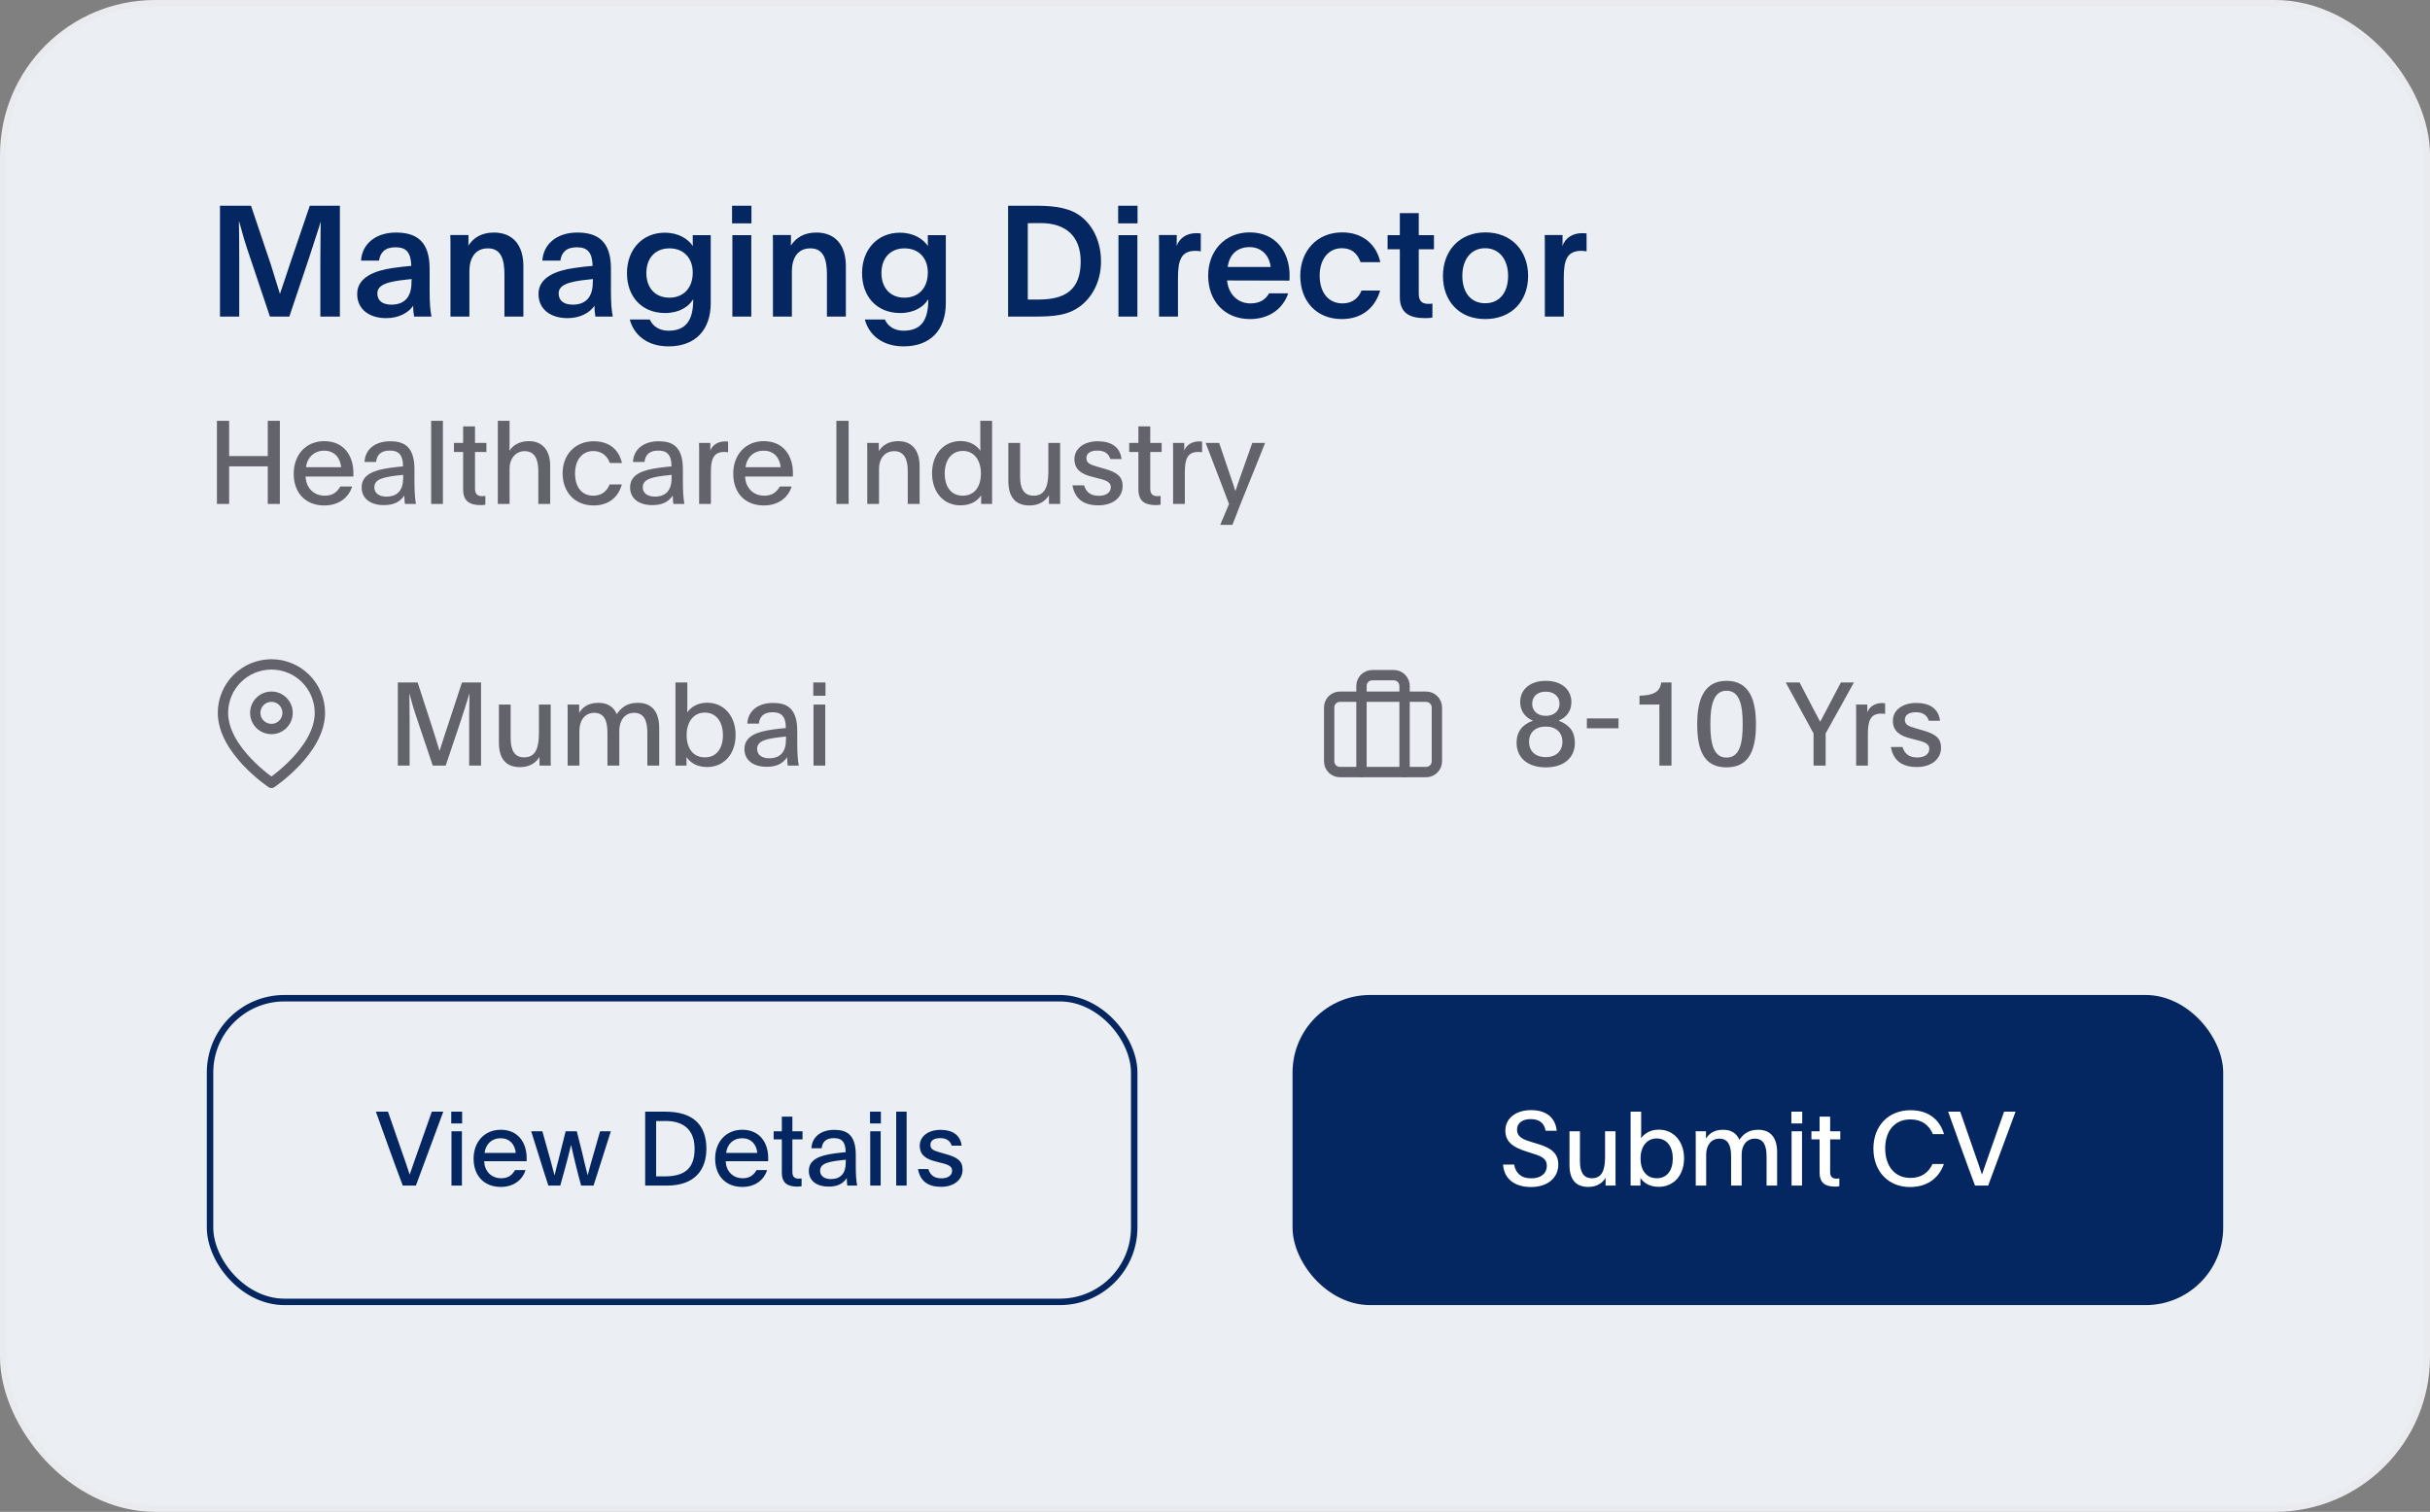 <svg width="376" height="234" viewBox="0 0 376 234" fill="none" xmlns="http://www.w3.org/2000/svg">
<rect x="0" y="0" width="376" height="234" fill="#808080" stroke="none"/>
<rect x="0.5" y="0.5" width="375" height="233" rx="23.5" fill="#EBEEF2"/>
<rect x="0.5" y="0.5" width="375" height="233" rx="23.5" stroke="#EAEBEF"/>
<path d="M34.04 49V31.84H38.84L41.912 40.96C42.296 42.16 42.848 44.032 43.304 45.448H43.328C43.832 44.032 44.504 41.92 44.888 40.792L47.936 31.84H52.592V49H49.568V40.264C49.568 38.44 49.616 35.752 49.616 34.384H49.592C49.352 35.272 48.536 37.672 47.768 40.072L44.768 49H41.768L38.168 38.272C37.616 36.616 37.352 35.416 36.992 34.264H36.968C36.992 35.68 37.016 37.624 37.016 40.024V49H34.04ZM58.652 40.336H55.868C55.988 37.912 57.98 35.992 61.268 35.992C64.34 35.992 66.476 37.264 66.476 41.56V45.088C66.476 46.84 66.572 48.064 66.764 49H64.076C64.004 48.64 63.932 48.064 63.932 47.32C63.236 48.352 61.796 49.24 59.756 49.24C57.14 49.24 55.268 47.872 55.268 45.496C55.268 42.88 58.076 41.872 60.74 41.488C61.82 41.32 62.804 41.224 63.644 41.152C63.572 39.04 62.852 38.272 61.196 38.272C59.54 38.272 58.82 39.112 58.652 40.336ZM63.668 43.72C63.668 43.696 63.668 43.456 63.692 43.192L63.044 43.264C59.852 43.576 58.388 44.104 58.388 45.424C58.388 46.576 59.228 47.152 60.572 47.152C62.684 47.152 63.668 45.856 63.668 43.72ZM72.487 36.376V37.168C72.487 37.432 72.487 37.696 72.463 37.96C72.463 37.984 72.463 37.984 72.487 37.984C73.255 36.832 74.479 35.992 76.423 35.992C79.327 35.992 80.983 37.912 80.983 41.176V49H78.055V42.496C78.055 40.024 77.479 38.44 75.487 38.44C73.495 38.44 72.631 40 72.631 41.968V49H69.703V38.296C69.703 37.648 69.703 37.024 69.679 36.376H72.487ZM86.707 40.336H83.923C84.043 37.912 86.035 35.992 89.323 35.992C92.395 35.992 94.531 37.264 94.531 41.56V45.088C94.531 46.84 94.627 48.064 94.819 49H92.131C92.059 48.64 91.987 48.064 91.987 47.32C91.291 48.352 89.851 49.24 87.811 49.24C85.195 49.24 83.323 47.872 83.323 45.496C83.323 42.88 86.131 41.872 88.795 41.488C89.875 41.32 90.859 41.224 91.699 41.152C91.627 39.04 90.907 38.272 89.251 38.272C87.595 38.272 86.875 39.112 86.707 40.336ZM91.723 43.72C91.723 43.696 91.723 43.456 91.747 43.192L91.099 43.264C87.907 43.576 86.443 44.104 86.443 45.424C86.443 46.576 87.283 47.152 88.627 47.152C90.739 47.152 91.723 45.856 91.723 43.72ZM109.974 36.4V46.912C109.974 51.04 107.622 53.608 103.446 53.608C100.254 53.608 98.118 51.952 97.446 49.456H100.542C101.046 50.584 102.102 51.184 103.446 51.184C106.23 51.184 107.262 49.456 107.262 46.384H107.214C106.566 47.44 105.126 48.448 102.918 48.448C99.27 48.448 97.014 45.88 97.014 42.28C97.014 38.536 99.486 36.016 102.846 36.016C105.078 36.016 106.47 37.024 107.214 38.08C107.19 37.792 107.19 37.552 107.19 37.24V36.4H109.974ZM103.59 38.44C101.382 38.44 100.014 39.952 100.014 42.256C100.014 44.488 101.31 46.072 103.59 46.072C105.63 46.072 107.19 44.704 107.19 42.184C107.19 39.952 105.798 38.44 103.59 38.44ZM113.321 36.4H116.249V49H113.321V36.4ZM113.273 34.576V31.84H116.273V34.576H113.273ZM122.386 36.376V37.168C122.386 37.432 122.386 37.696 122.362 37.96C122.362 37.984 122.362 37.984 122.386 37.984C123.154 36.832 124.378 35.992 126.322 35.992C129.226 35.992 130.882 37.912 130.882 41.176V49H127.954V42.496C127.954 40.024 127.378 38.44 125.386 38.44C123.394 38.44 122.53 40 122.53 41.968V49H119.602V38.296C119.602 37.648 119.602 37.024 119.578 36.376H122.386ZM146.349 36.4V46.912C146.349 51.04 143.997 53.608 139.821 53.608C136.629 53.608 134.493 51.952 133.821 49.456H136.917C137.421 50.584 138.477 51.184 139.821 51.184C142.605 51.184 143.637 49.456 143.637 46.384H143.589C142.941 47.44 141.501 48.448 139.293 48.448C135.645 48.448 133.389 45.88 133.389 42.28C133.389 38.536 135.861 36.016 139.221 36.016C141.453 36.016 142.845 37.024 143.589 38.08C143.565 37.792 143.565 37.552 143.565 37.24V36.4H146.349ZM139.965 38.44C137.757 38.44 136.389 39.952 136.389 42.256C136.389 44.488 137.685 46.072 139.965 46.072C142.005 46.072 143.565 44.704 143.565 42.184C143.565 39.952 142.173 38.44 139.965 38.44ZM155.985 49V31.84H159.729C162.177 31.84 164.841 31.912 166.809 33.184C169.017 34.6 170.361 37.312 170.361 40.456C170.361 43.312 169.209 45.712 167.361 47.224C165.345 48.856 163.041 49 159.897 49H155.985ZM159.033 34.552V46.36H160.713C164.817 46.36 167.217 44.872 167.217 40.456C167.217 36.544 164.889 34.528 161.025 34.528C160.281 34.528 159.681 34.528 159.033 34.552ZM173.063 36.4H175.991V49H173.063V36.4ZM173.015 34.576V31.84H176.015V34.576H173.015ZM179.32 36.376H182.08V37.24C182.08 37.528 182.08 37.816 182.056 38.08C182.512 36.808 183.664 36.088 185.104 36.088C185.416 36.088 185.632 36.112 185.8 36.136V38.92C185.584 38.848 185.248 38.824 184.96 38.824C182.656 38.824 182.272 40.456 182.272 43.048V49H179.344V38.656C179.344 37.864 179.344 37.144 179.32 36.376ZM199.519 43.432L189.871 43.408C190.063 45.472 191.455 46.96 193.495 46.96C194.935 46.96 195.823 46.36 196.375 45.4H199.327C198.559 47.704 196.471 49.384 193.423 49.384C189.487 49.384 186.943 46.6 186.943 42.664C186.943 38.824 189.535 35.968 193.375 35.968C197.383 35.968 199.543 38.968 199.543 42.64C199.543 43.096 199.519 43.36 199.519 43.432ZM189.967 41.32H196.615C196.423 39.592 195.247 38.248 193.351 38.248C191.527 38.248 190.231 39.304 189.967 41.32ZM210.673 44.968H213.553C212.833 47.488 210.865 49.384 207.625 49.384C203.641 49.384 201.193 46.552 201.193 42.688C201.193 38.872 203.761 35.968 207.673 35.968C210.937 35.968 213.001 37.912 213.577 40.576H210.529C210.025 39.232 209.161 38.416 207.625 38.416C205.513 38.416 204.193 40.192 204.193 42.64C204.193 45.232 205.513 46.96 207.745 46.96C209.185 46.96 210.193 46.192 210.673 44.968ZM219.528 32.992V36.4H221.88V38.584H219.528V45.472C219.528 46.648 220.08 47.032 221.04 47.032C221.28 47.032 221.472 47.008 221.64 46.984V49.144C221.376 49.216 221.064 49.24 220.512 49.24C218.136 49.24 216.6 48.472 216.6 45.976V38.584H214.704V36.4H216.6V32.992H219.528ZM229.847 35.968C233.831 35.968 236.447 38.752 236.447 42.712C236.447 46.624 233.879 49.384 229.799 49.384C225.743 49.384 223.271 46.552 223.271 42.712C223.271 38.752 225.887 35.968 229.847 35.968ZM229.799 38.416C227.591 38.416 226.271 40.192 226.271 42.688C226.271 45.28 227.591 46.936 229.799 46.936C232.031 46.936 233.351 45.28 233.351 42.688C233.351 40.192 232.007 38.416 229.799 38.416ZM239.015 36.376H241.775V37.24C241.775 37.528 241.775 37.816 241.751 38.08C242.207 36.808 243.359 36.088 244.799 36.088C245.111 36.088 245.327 36.112 245.495 36.136V38.92C245.279 38.848 244.943 38.824 244.655 38.824C242.351 38.824 241.967 40.456 241.967 43.048V49H239.039V38.656C239.039 37.864 239.039 37.144 239.015 36.376Z" fill="#052761"/>
<path opacity="0.72" d="M35.456 78H33.566V65.13H35.456V70.584H41.432V65.13H43.304V78H41.432V72.186H35.456V78ZM54.681 73.752H47.283C47.337 75.408 48.453 76.722 50.253 76.722C51.549 76.722 52.179 76.11 52.665 75.3H54.483C53.961 77.01 52.431 78.234 50.181 78.234C47.265 78.234 45.447 76.272 45.447 73.32C45.447 70.368 47.355 68.28 50.181 68.28C53.259 68.28 54.681 70.62 54.681 73.158V73.752ZM47.355 72.312H52.791C52.629 70.8 51.711 69.756 50.145 69.756C48.651 69.756 47.553 70.728 47.355 72.312ZM64.363 78H62.653C62.599 77.622 62.581 77.406 62.563 76.704C61.843 77.73 60.889 78.18 59.377 78.18C57.397 78.18 55.957 77.208 55.957 75.444C55.957 73.428 57.901 72.744 60.421 72.402C61.051 72.312 61.735 72.24 62.365 72.186C62.365 70.278 61.573 69.738 60.331 69.738C58.963 69.738 58.315 70.368 58.189 71.502H56.407C56.497 69.486 58.117 68.298 60.367 68.298C62.383 68.298 64.129 68.964 64.129 72.654V74.49C64.129 76.02 64.201 77.136 64.363 78ZM62.401 73.5C59.323 73.788 57.919 74.13 57.919 75.426C57.919 76.308 58.639 76.866 59.791 76.866C61.501 76.866 62.383 75.858 62.383 74.004V73.716C62.383 73.626 62.383 73.554 62.401 73.5ZM66.714 78V65.13H68.532V78H66.714ZM73.498 65.994V68.55H75.262V69.954H73.498V75.624C73.498 76.542 73.948 76.794 74.65 76.794C74.776 76.794 74.974 76.776 75.1 76.758V78.108C74.83 78.162 74.632 78.18 74.398 78.18C72.724 78.18 71.662 77.622 71.662 75.732V69.954H70.24V68.55H71.662V65.994H73.498ZM77.031 65.13H78.849V68.55C78.849 69 78.831 69.45 78.831 69.792C79.173 69.144 80.145 68.28 81.819 68.28C83.979 68.28 85.131 69.738 85.131 72.132V78H83.295V72.888C83.295 71.016 82.683 69.828 81.189 69.828C79.731 69.828 78.849 71.052 78.849 72.492V78H77.031V65.13ZM94.326 74.976H96.216C95.73 76.848 94.254 78.234 91.86 78.234C88.89 78.234 87.054 76.11 87.054 73.248C87.054 70.422 88.944 68.298 91.878 68.298C94.326 68.298 95.802 69.666 96.234 71.664H94.362C93.948 70.512 93.048 69.81 91.806 69.81C90.024 69.81 88.98 71.268 88.98 73.266C88.98 75.372 90.006 76.722 91.806 76.722C93.03 76.722 93.912 76.074 94.326 74.976ZM105.9 78H104.19C104.136 77.622 104.118 77.406 104.1 76.704C103.38 77.73 102.426 78.18 100.914 78.18C98.934 78.18 97.494 77.208 97.494 75.444C97.494 73.428 99.438 72.744 101.958 72.402C102.588 72.312 103.272 72.24 103.902 72.186C103.902 70.278 103.11 69.738 101.868 69.738C100.5 69.738 99.852 70.368 99.726 71.502H97.944C98.034 69.486 99.654 68.298 101.904 68.298C103.92 68.298 105.666 68.964 105.666 72.654V74.49C105.666 76.02 105.738 77.136 105.9 78ZM103.938 73.5C100.86 73.788 99.456 74.13 99.456 75.426C99.456 76.308 100.176 76.866 101.328 76.866C103.038 76.866 103.92 75.858 103.92 74.004V73.716C103.92 73.626 103.92 73.554 103.938 73.5ZM108.161 68.55H109.907V69.756C110.213 68.874 111.113 68.316 112.193 68.316C112.427 68.316 112.535 68.334 112.661 68.352V70.008C112.499 69.954 112.229 69.954 112.031 69.954C110.321 69.954 109.997 71.214 109.997 73.104V78H108.179V69.396C108.179 69.126 108.179 68.838 108.161 68.55ZM122.69 73.752H115.292C115.346 75.408 116.462 76.722 118.262 76.722C119.558 76.722 120.188 76.11 120.674 75.3H122.492C121.97 77.01 120.44 78.234 118.19 78.234C115.274 78.234 113.456 76.272 113.456 73.32C113.456 70.368 115.364 68.28 118.19 68.28C121.268 68.28 122.69 70.62 122.69 73.158V73.752ZM115.364 72.312H120.8C120.638 70.8 119.72 69.756 118.154 69.756C116.66 69.756 115.562 70.728 115.364 72.312ZM129.42 78V65.13H131.31V78H129.42ZM135.977 68.55V69.828C136.463 69.018 137.399 68.28 138.983 68.28C141.161 68.28 142.295 69.738 142.295 72.186V78H140.459V72.87C140.459 70.998 139.847 69.828 138.353 69.828C136.841 69.828 136.013 71.052 136.013 72.546V78H134.195V69.27C134.195 69.036 134.195 68.784 134.177 68.55H135.977ZM153.506 78H151.814V76.668C151.256 77.514 150.248 78.216 148.61 78.216C146.018 78.216 144.218 76.2 144.218 73.248C144.218 70.386 145.946 68.262 148.664 68.262C150.14 68.262 151.184 69 151.706 69.774C151.688 69.432 151.688 69.126 151.688 68.838V65.13H153.506V78ZM148.988 69.792C147.206 69.792 146.18 71.25 146.18 73.266C146.18 75.372 147.188 76.722 148.97 76.722C150.77 76.722 151.778 75.354 151.778 73.266C151.778 71.25 150.734 69.792 148.988 69.792ZM162.306 78V76.65C161.82 77.46 160.884 78.234 159.3 78.234C157.086 78.234 156.024 76.902 156.024 74.436V68.55H157.842V73.752C157.842 75.624 158.436 76.722 159.93 76.722C161.874 76.722 162.216 74.958 162.216 72.888V68.55H164.034V77.298C164.034 77.532 164.034 77.766 164.052 78H162.306ZM165.942 75.12H167.742C168.048 76.128 168.714 76.74 170.028 76.74C171.108 76.74 171.882 76.254 171.882 75.408C171.882 74.526 170.982 74.292 169.65 73.968L168.984 73.788C167.418 73.41 166.248 72.708 166.248 71.07C166.248 69.396 167.76 68.298 169.866 68.298C171.954 68.298 173.322 69.198 173.538 71.052H171.81C171.54 70.206 170.91 69.738 169.812 69.738C168.66 69.738 168.102 70.206 168.102 70.908C168.102 71.682 168.66 71.898 169.812 72.24L170.82 72.528C172.71 73.068 173.7 73.644 173.7 75.228C173.7 77.046 172.134 78.216 169.974 78.216C167.67 78.216 166.32 77.226 165.942 75.12ZM177.982 65.994V68.55H179.746V69.954H177.982V75.624C177.982 76.542 178.432 76.794 179.134 76.794C179.26 76.794 179.458 76.776 179.584 76.758V78.108C179.314 78.162 179.116 78.18 178.882 78.18C177.208 78.18 176.146 77.622 176.146 75.732V69.954H174.724V68.55H176.146V65.994H177.982ZM181.497 68.55H183.243V69.756C183.549 68.874 184.449 68.316 185.529 68.316C185.763 68.316 185.871 68.334 185.997 68.352V70.008C185.835 69.954 185.565 69.954 185.367 69.954C183.657 69.954 183.333 71.214 183.333 73.104V78H181.515V69.396C181.515 69.126 181.515 68.838 181.497 68.55ZM193.771 68.55H195.751C194.095 72.78 192.277 77.064 190.693 81.24H188.803C189.253 80.178 189.757 79.026 190.171 78L186.553 68.55H188.641L190.387 73.698C190.693 74.616 190.909 75.192 191.143 75.966H191.179C191.467 75.084 191.647 74.544 191.971 73.644L193.771 68.55Z" fill="#2E2E38"/>
<g opacity="0.72" clip-path="url(#clip0_1_123)">
<path d="M49.497 110.333C49.497 116.167 41.999 121.167 41.999 121.167C41.999 121.167 34.5 116.167 34.5 110.333C34.5 108.344 35.29 106.437 36.697 105.03C38.103 103.624 40.01 102.833 41.999 102.833C43.987 102.833 45.895 103.624 47.301 105.03C48.707 106.437 49.497 108.344 49.497 110.333Z" stroke="#2E2E38" stroke-width="1.6" stroke-linecap="round" stroke-linejoin="round"/>
<path d="M41.999 112.833C43.379 112.833 44.498 111.714 44.498 110.333C44.498 108.952 43.379 107.833 41.999 107.833C40.618 107.833 39.499 108.952 39.499 110.333C39.499 111.714 40.618 112.833 41.999 112.833Z" stroke="#2E2E38" stroke-width="1.6" stroke-linecap="round" stroke-linejoin="round"/>
</g>
<path opacity="0.72" d="M61.562 118.5V105.63H64.622L66.908 112.668L67.448 114.378L67.736 115.332L68.006 116.196H68.024L68.312 115.296L68.636 114.288L68.942 113.334L69.212 112.542L71.48 105.63H74.432V118.5H72.596V111.858V110.742L72.614 109.5C72.632 108.654 72.65 107.88 72.65 107.358H72.632C72.452 108.006 71.822 109.932 71.246 111.714L68.96 118.5H66.962L64.244 110.418C63.83 109.176 63.596 108.222 63.362 107.358H63.344C63.362 108.42 63.38 109.878 63.38 111.678V118.5H61.562ZM83.48 118.5V117.15C82.994 117.96 82.058 118.734 80.474 118.734C78.26 118.734 77.198 117.402 77.198 114.936V109.05H79.016V114.252C79.016 116.124 79.61 117.222 81.104 117.222C83.048 117.222 83.39 115.458 83.39 113.388V109.05H85.208V117.798C85.208 118.032 85.208 118.266 85.226 118.5H83.48ZM89.618 109.05V110.328C90.103 109.518 90.968 108.78 92.588 108.78C94.01 108.78 94.945 109.392 95.431 110.526C95.99 109.734 96.835 108.78 98.689 108.78C100.939 108.78 102.001 110.256 102.001 112.686V118.5H100.165V113.406C100.165 111.48 99.608 110.328 98.114 110.328C96.638 110.328 95.828 111.57 95.828 113.064V118.5H93.992V113.406C93.992 111.48 93.451 110.328 91.939 110.328C90.463 110.328 89.653 111.57 89.653 113.082V118.5H87.835V109.788C87.835 109.554 87.835 109.302 87.817 109.05H89.618ZM104.517 118.5V105.63H106.353V109.32C106.353 109.608 106.353 109.914 106.335 110.256C106.893 109.482 107.901 108.762 109.413 108.762C112.077 108.762 113.823 110.886 113.823 113.748C113.823 116.7 112.023 118.716 109.431 118.716C107.793 118.716 106.785 118.014 106.227 117.168V118.5H104.517ZM109.053 110.292C107.307 110.292 106.245 111.75 106.245 113.766C106.245 115.854 107.271 117.222 109.071 117.222C110.853 117.222 111.861 115.872 111.861 113.766C111.861 111.75 110.835 110.292 109.053 110.292ZM123.595 118.5H121.885C121.831 118.122 121.813 117.906 121.795 117.204C121.075 118.23 120.121 118.68 118.609 118.68C116.629 118.68 115.189 117.708 115.189 115.944C115.189 113.928 117.133 113.244 119.653 112.902C120.283 112.812 120.967 112.74 121.597 112.686C121.597 110.778 120.805 110.238 119.563 110.238C118.195 110.238 117.547 110.868 117.421 112.002H115.639C115.729 109.986 117.349 108.798 119.599 108.798C121.615 108.798 123.361 109.464 123.361 113.154V114.99C123.361 116.52 123.433 117.636 123.595 118.5ZM121.633 114C118.555 114.288 117.151 114.63 117.151 115.926C117.151 116.808 117.871 117.366 119.023 117.366C120.733 117.366 121.615 116.358 121.615 114.504V114.216C121.615 114.126 121.615 114.054 121.633 114ZM125.875 109.05H127.693V118.5H125.875V109.05ZM125.839 107.682V105.63H127.729V107.682H125.839Z" fill="#2E2E38"/>
<g opacity="0.72" clip-path="url(#clip1_1_123)">
<path d="M220.665 107.833H207.332C206.411 107.833 205.665 108.579 205.665 109.499V117.833C205.665 118.753 206.411 119.499 207.332 119.499H220.665C221.586 119.499 222.332 118.753 222.332 117.833V109.499C222.332 108.579 221.586 107.833 220.665 107.833Z" stroke="#2E2E38" stroke-width="1.6" stroke-linecap="round" stroke-linejoin="round"/>
<path d="M217.332 119.499V106.166C217.332 105.724 217.156 105.3 216.844 104.987C216.531 104.675 216.107 104.499 215.665 104.499H212.332C211.89 104.499 211.466 104.675 211.153 104.987C210.841 105.3 210.665 105.724 210.665 106.166V119.499" stroke="#2E2E38" stroke-width="1.6" stroke-linecap="round" stroke-linejoin="round"/>
</g>
<path opacity="0.72" d="M237.168 111.552V111.516C236.322 111.192 235.224 110.346 235.224 108.636C235.224 106.818 236.646 105.378 239.184 105.378C241.722 105.378 243.144 106.818 243.144 108.636C243.144 110.346 242.046 111.192 241.2 111.516V111.552C242.856 112.2 243.684 113.244 243.684 114.99C243.684 117.258 242.01 118.77 239.184 118.77C236.358 118.77 234.666 117.258 234.666 114.972C234.666 113.226 235.566 112.146 237.168 111.552ZM239.184 112.452C237.546 112.452 236.592 113.388 236.592 114.828C236.592 116.196 237.51 117.186 239.184 117.186C240.822 117.186 241.758 116.196 241.758 114.828C241.758 113.388 240.786 112.452 239.184 112.452ZM239.184 107.052C237.87 107.052 237.078 107.79 237.078 108.924C237.078 110.022 237.888 110.796 239.184 110.796C240.48 110.796 241.308 110.04 241.308 108.906C241.308 107.826 240.48 107.052 239.184 107.052ZM245.542 112.722V111.192H250.438V112.722H245.542ZM256.761 118.5V110.346C256.761 109.914 256.743 109.482 256.761 109.032C256.509 109.05 256.257 109.05 256.023 109.05H253.683V107.682C255.897 107.628 256.851 107.07 257.049 105.63H258.633V118.5H256.761ZM267.15 105.378C270.858 105.378 271.704 108.636 271.704 112.092C271.704 115.908 270.75 118.77 267.15 118.77C263.532 118.77 262.614 115.908 262.614 112.092C262.614 108.636 263.46 105.378 267.15 105.378ZM267.15 106.908C265.08 106.908 264.648 109.284 264.648 112.092C264.648 115.116 265.152 117.258 267.15 117.258C269.166 117.258 269.652 115.116 269.652 112.092C269.652 109.266 269.238 106.908 267.15 106.908ZM280.615 118.5V113.514C279.175 110.85 277.753 108.294 276.313 105.63H278.455C279.103 106.854 279.751 108.096 280.651 109.842L281.641 111.714C281.929 111.138 282.199 110.724 284.845 105.63H286.861C285.421 108.294 283.945 110.85 282.487 113.514V118.5H280.615ZM287.187 109.05H288.933V110.256C289.239 109.374 290.139 108.816 291.219 108.816C291.453 108.816 291.561 108.834 291.687 108.852V110.508C291.525 110.454 291.255 110.454 291.057 110.454C289.347 110.454 289.023 111.714 289.023 113.604V118.5H287.205V109.896C287.205 109.626 287.205 109.338 287.187 109.05ZM292.584 115.62H294.384C294.69 116.628 295.356 117.24 296.67 117.24C297.75 117.24 298.524 116.754 298.524 115.908C298.524 115.026 297.624 114.792 296.292 114.468L295.626 114.288C294.06 113.91 292.89 113.208 292.89 111.57C292.89 109.896 294.402 108.798 296.508 108.798C298.596 108.798 299.964 109.698 300.18 111.552H298.452C298.182 110.706 297.552 110.238 296.454 110.238C295.302 110.238 294.744 110.706 294.744 111.408C294.744 112.182 295.302 112.398 296.454 112.74L297.462 113.028C299.352 113.568 300.342 114.144 300.342 115.728C300.342 117.546 298.776 118.716 296.616 118.716C294.312 118.716 292.962 117.726 292.584 115.62Z" fill="#2E2E38"/>
<rect x="32.5" y="154.5" width="143" height="47" rx="11.5" fill="#EBEEF2"/>
<rect x="32.5" y="154.5" width="143" height="47" rx="11.5" stroke="#052761"/>
<path d="M64.352 183.5H62.32C61.168 180.492 58.912 174.14 58.16 172.06H60.032L62.272 178.508C62.672 179.644 62.992 180.556 63.376 181.756H63.408C63.776 180.652 64.176 179.564 64.576 178.412L66.816 172.06H68.592L64.352 183.5ZM69.856 175.1H71.472V183.5H69.856V175.1ZM69.823 173.884V172.06H71.504V173.884H69.823ZM81.489 179.724H74.913C74.961 181.196 75.953 182.364 77.553 182.364C78.705 182.364 79.265 181.82 79.697 181.1H81.313C80.849 182.62 79.489 183.708 77.489 183.708C74.897 183.708 73.281 181.964 73.281 179.34C73.281 176.716 74.977 174.86 77.489 174.86C80.225 174.86 81.489 176.94 81.489 179.196V179.724ZM74.977 178.444H79.809C79.665 177.1 78.849 176.172 77.457 176.172C76.129 176.172 75.153 177.036 74.977 178.444ZM82.195 175.1H83.923L85.251 179.836C85.427 180.46 85.571 181.02 85.779 181.852H85.827C86.003 181.036 86.179 180.444 86.371 179.692L87.523 175.1H89.251L90.067 178.348C90.323 179.42 90.579 180.588 90.915 181.852H90.947L91.427 180.06L91.571 179.564L92.851 175.1H94.515L91.843 183.5H89.923C89.491 181.996 88.723 178.876 88.387 177.292H88.339C87.699 180.044 87.011 182.236 86.691 183.5H84.851C83.939 180.764 83.091 177.852 82.195 175.1ZM99.829 183.5V172.06H102.95C107.222 172.06 109.302 174.092 109.302 177.804C109.302 180.956 107.59 183.5 103.222 183.5H99.829ZM101.526 173.516V182.076H102.822C105.83 182.076 107.477 180.956 107.477 177.804C107.477 174.972 105.878 173.5 102.982 173.5C102.678 173.5 102.342 173.516 102.038 173.516H101.526ZM118.864 179.724H112.288C112.336 181.196 113.328 182.364 114.928 182.364C116.08 182.364 116.64 181.82 117.072 181.1H118.688C118.224 182.62 116.864 183.708 114.864 183.708C112.272 183.708 110.656 181.964 110.656 179.34C110.656 176.716 112.352 174.86 114.864 174.86C117.6 174.86 118.864 176.94 118.864 179.196V179.724ZM112.352 178.444H117.184C117.04 177.1 116.224 176.172 114.832 176.172C113.504 176.172 112.528 177.036 112.352 178.444ZM122.606 172.828V175.1H124.174V176.348H122.606V181.388C122.606 182.204 123.006 182.428 123.63 182.428C123.742 182.428 123.918 182.412 124.03 182.396V183.596C123.79 183.644 123.614 183.66 123.406 183.66C121.918 183.66 120.974 183.164 120.974 181.484V176.348H119.71V175.1H120.974V172.828H122.606ZM132.626 183.5H131.106C131.058 183.164 131.042 182.972 131.026 182.348C130.386 183.26 129.538 183.66 128.194 183.66C126.434 183.66 125.154 182.796 125.154 181.228C125.154 179.436 126.882 178.828 129.122 178.524C129.682 178.444 130.29 178.38 130.85 178.332C130.85 176.636 130.146 176.156 129.042 176.156C127.826 176.156 127.25 176.716 127.138 177.724H125.554C125.634 175.932 127.074 174.876 129.074 174.876C130.866 174.876 132.418 175.468 132.418 178.748V180.38C132.418 181.74 132.482 182.732 132.626 183.5ZM130.882 179.5C128.146 179.756 126.898 180.06 126.898 181.212C126.898 181.996 127.538 182.492 128.562 182.492C130.082 182.492 130.866 181.596 130.866 179.948V179.692C130.866 179.612 130.866 179.548 130.882 179.5ZM134.652 175.1H136.268V183.5H134.652V175.1ZM134.62 173.884V172.06H136.3V173.884H134.62ZM138.67 183.5V172.06H140.286V183.5H138.67ZM142.044 180.94H143.644C143.916 181.836 144.508 182.38 145.676 182.38C146.636 182.38 147.324 181.948 147.324 181.196C147.324 180.412 146.524 180.204 145.34 179.916L144.748 179.756C143.356 179.42 142.316 178.796 142.316 177.34C142.316 175.852 143.66 174.876 145.532 174.876C147.388 174.876 148.604 175.676 148.796 177.324H147.26C147.02 176.572 146.46 176.156 145.484 176.156C144.46 176.156 143.964 176.572 143.964 177.196C143.964 177.884 144.46 178.076 145.484 178.38L146.38 178.636C148.06 179.116 148.94 179.628 148.94 181.036C148.94 182.652 147.548 183.692 145.628 183.692C143.58 183.692 142.38 182.812 142.044 180.94Z" fill="#052761"/>
<rect x="200" y="154" width="144" height="48" rx="12" fill="#052761"/>
<path d="M232.576 180.252H234.288C234.496 181.468 235.28 182.38 236.928 182.38C238.448 182.38 239.344 181.612 239.344 180.46C239.344 179.212 238.352 178.924 237.024 178.492L236.272 178.252C234.208 177.612 232.928 176.796 232.928 174.972C232.928 173.116 234.528 171.82 236.896 171.82C239.344 171.82 240.672 173.052 240.88 175.02H239.152C238.96 173.868 238.24 173.212 236.848 173.212C235.504 173.212 234.736 173.868 234.736 174.828C234.736 176.012 235.744 176.38 236.992 176.764L237.792 177.004C239.808 177.596 241.12 178.348 241.12 180.252C241.12 182.348 239.392 183.724 236.912 183.724C234.336 183.724 232.72 182.444 232.576 180.252ZM248.437 183.5V182.3C248.005 183.02 247.173 183.708 245.765 183.708C243.797 183.708 242.853 182.524 242.853 180.332V175.1H244.469V179.724C244.469 181.388 244.997 182.364 246.325 182.364C248.053 182.364 248.357 180.796 248.357 178.956V175.1H249.973V182.876C249.973 183.084 249.973 183.292 249.989 183.5H248.437ZM252.309 183.5V172.06H253.941V175.34C253.941 175.596 253.941 175.868 253.925 176.172C254.421 175.484 255.317 174.844 256.661 174.844C259.029 174.844 260.581 176.732 260.581 179.276C260.581 181.9 258.981 183.692 256.677 183.692C255.221 183.692 254.325 183.068 253.829 182.316V183.5H252.309ZM256.341 176.204C254.789 176.204 253.845 177.5 253.845 179.292C253.845 181.148 254.757 182.364 256.357 182.364C257.941 182.364 258.837 181.164 258.837 179.292C258.837 177.5 257.925 176.204 256.341 176.204ZM263.971 175.1V176.236C264.403 175.516 265.171 174.86 266.611 174.86C267.875 174.86 268.707 175.404 269.139 176.412C269.635 175.708 270.387 174.86 272.035 174.86C274.035 174.86 274.979 176.172 274.979 178.332V183.5H273.347V178.972C273.347 177.26 272.851 176.236 271.523 176.236C270.211 176.236 269.491 177.34 269.491 178.668V183.5H267.859V178.972C267.859 177.26 267.379 176.236 266.035 176.236C264.723 176.236 264.003 177.34 264.003 178.684V183.5H262.387V175.756C262.387 175.548 262.387 175.324 262.371 175.1H263.971ZM277.215 175.1H278.831V183.5H277.215V175.1ZM277.183 173.884V172.06H278.863V173.884H277.183ZM283.184 172.828V175.1H284.752V176.348H283.184V181.388C283.184 182.204 283.584 182.428 284.208 182.428C284.32 182.428 284.496 182.412 284.608 182.396V183.596C284.368 183.644 284.192 183.66 283.984 183.66C282.496 183.66 281.552 183.164 281.552 181.484V176.348H280.288V175.1H281.552V172.828H283.184ZM299.028 180.156H300.788C300.004 182.348 298.227 183.724 295.524 183.724C292.196 183.724 289.876 181.308 289.876 177.772C289.876 174.252 292.212 171.836 295.604 171.836C298.276 171.836 300.084 173.148 300.804 175.532H299.076C298.452 174.108 297.38 173.26 295.588 173.26C293.124 173.26 291.7 175.084 291.7 177.756C291.7 180.412 293.124 182.316 295.604 182.316C297.284 182.316 298.388 181.516 299.028 180.156ZM307.633 183.5H305.601C304.449 180.492 302.193 174.14 301.441 172.06H303.313L305.553 178.508C305.953 179.644 306.273 180.556 306.657 181.756H306.689C307.057 180.652 307.457 179.564 307.857 178.412L310.097 172.06H311.873L307.633 183.5Z" fill="white"/>
<defs>
<clipPath id="clip0_1_123">
<rect width="19.996" height="20" fill="white" transform="translate(32 102)"/>
</clipPath>
<clipPath id="clip1_1_123">
<rect width="20" height="20" fill="white" transform="translate(204 102)"/>
</clipPath>
</defs>
</svg>
